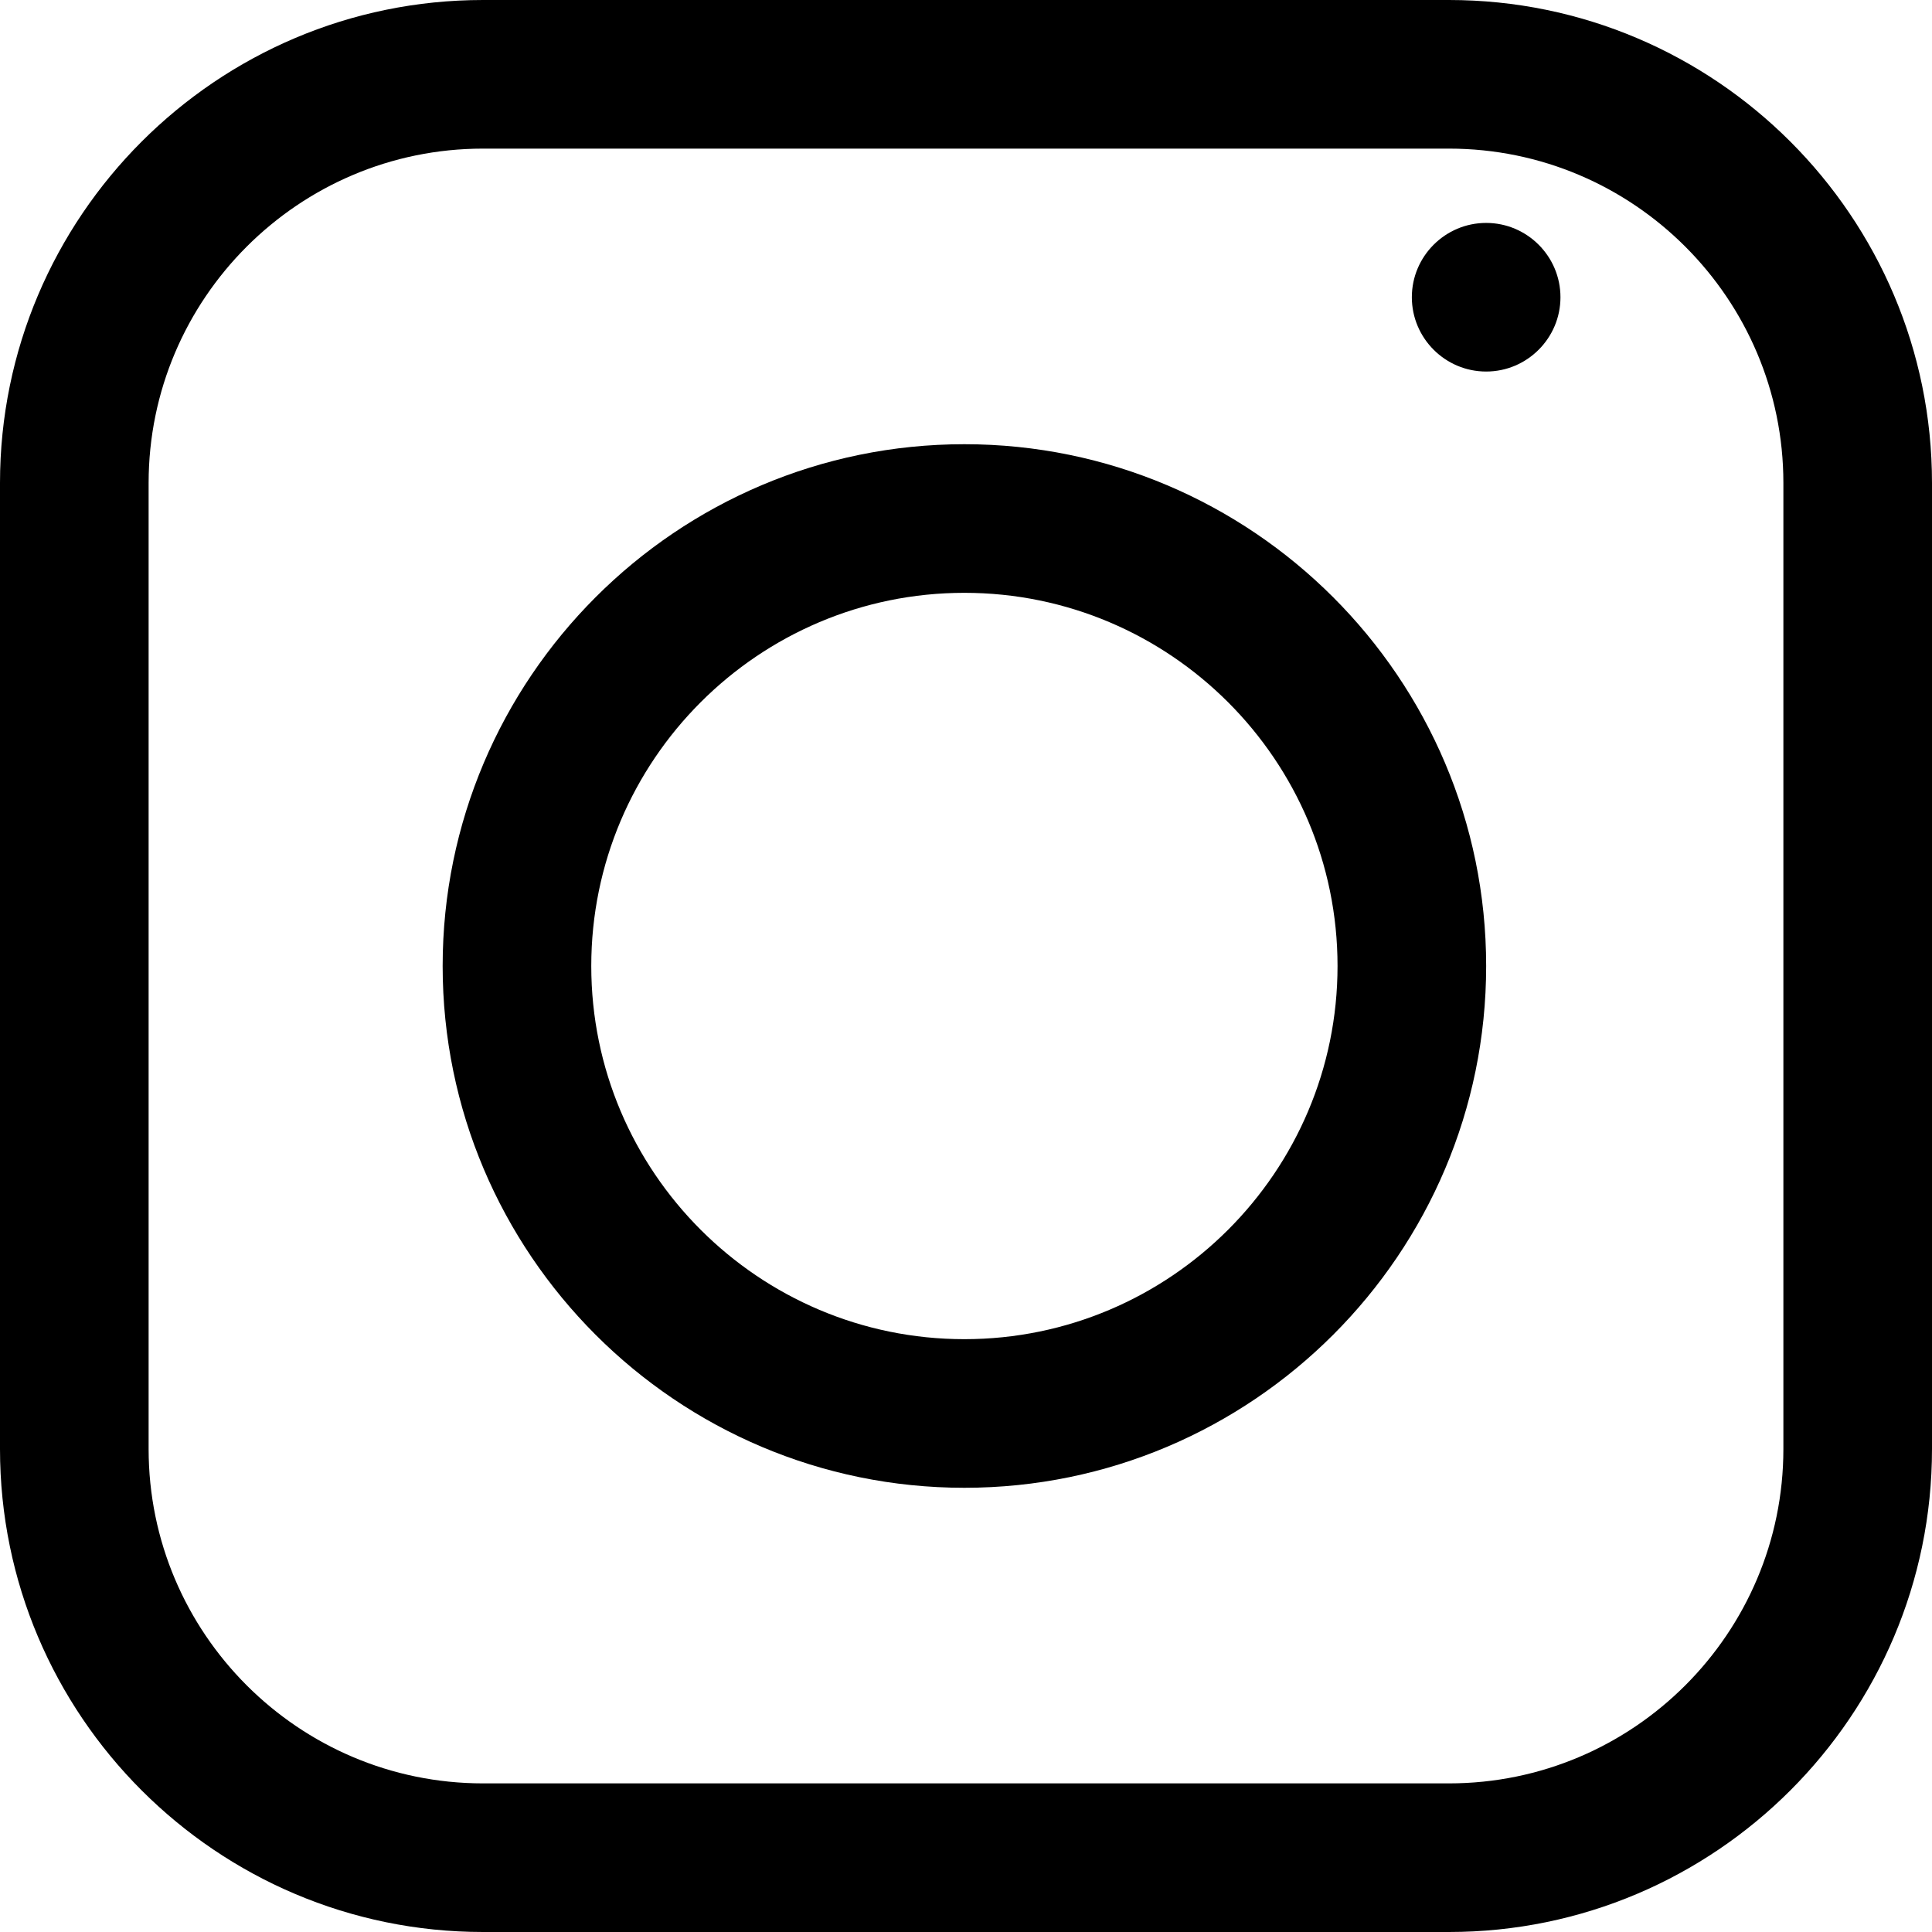 <svg xmlns="http://www.w3.org/2000/svg" width="26" height="26" viewBox="0 0 26 26">
  <g className="fill-current" fill-rule="evenodd">
    <path d="M24,19.5 C24,21.981 21.981,24 19.5,24 L6.5,24 C4.019,24 2,21.981 2,19.5 L2,6.5 C2,4.019 4.019,2 6.5,2 L19.5,2 C21.981,2 24,4.019 24,6.5 L24,19.5 Z M19.5,0 L6.5,0 C2.916,0 0,2.916 0,6.5 L0,19.5 C0,23.084 2.916,26 6.5,26 L19.5,26 C23.084,26 26,23.084 26,19.5 L26,6.5 C26,2.916 23.084,0 19.5,0 L19.5,0 Z"/>
    <path d="M12.978 18.022C10.209 18.022 7.957 15.769 7.957 13 7.957 10.231 10.209 7.978 12.978 7.978 15.747 7.978 18 10.231 18 13 18 15.769 15.747 18.022 12.978 18.022M12.978 5.978C9.106 5.978 5.957 9.128 5.957 13 5.957 16.872 9.106 20.022 12.978 20.022 16.85 20.022 20 16.872 20 13 20 9.128 16.85 5.978 12.978 5.978M20 3C19.449 3 19 3.449 19 4 19 4.551 19.449 5 20 5 20.551 5 21 4.551 21 4 21 3.449 20.551 3 20 3"/>
  </g>
</svg>
